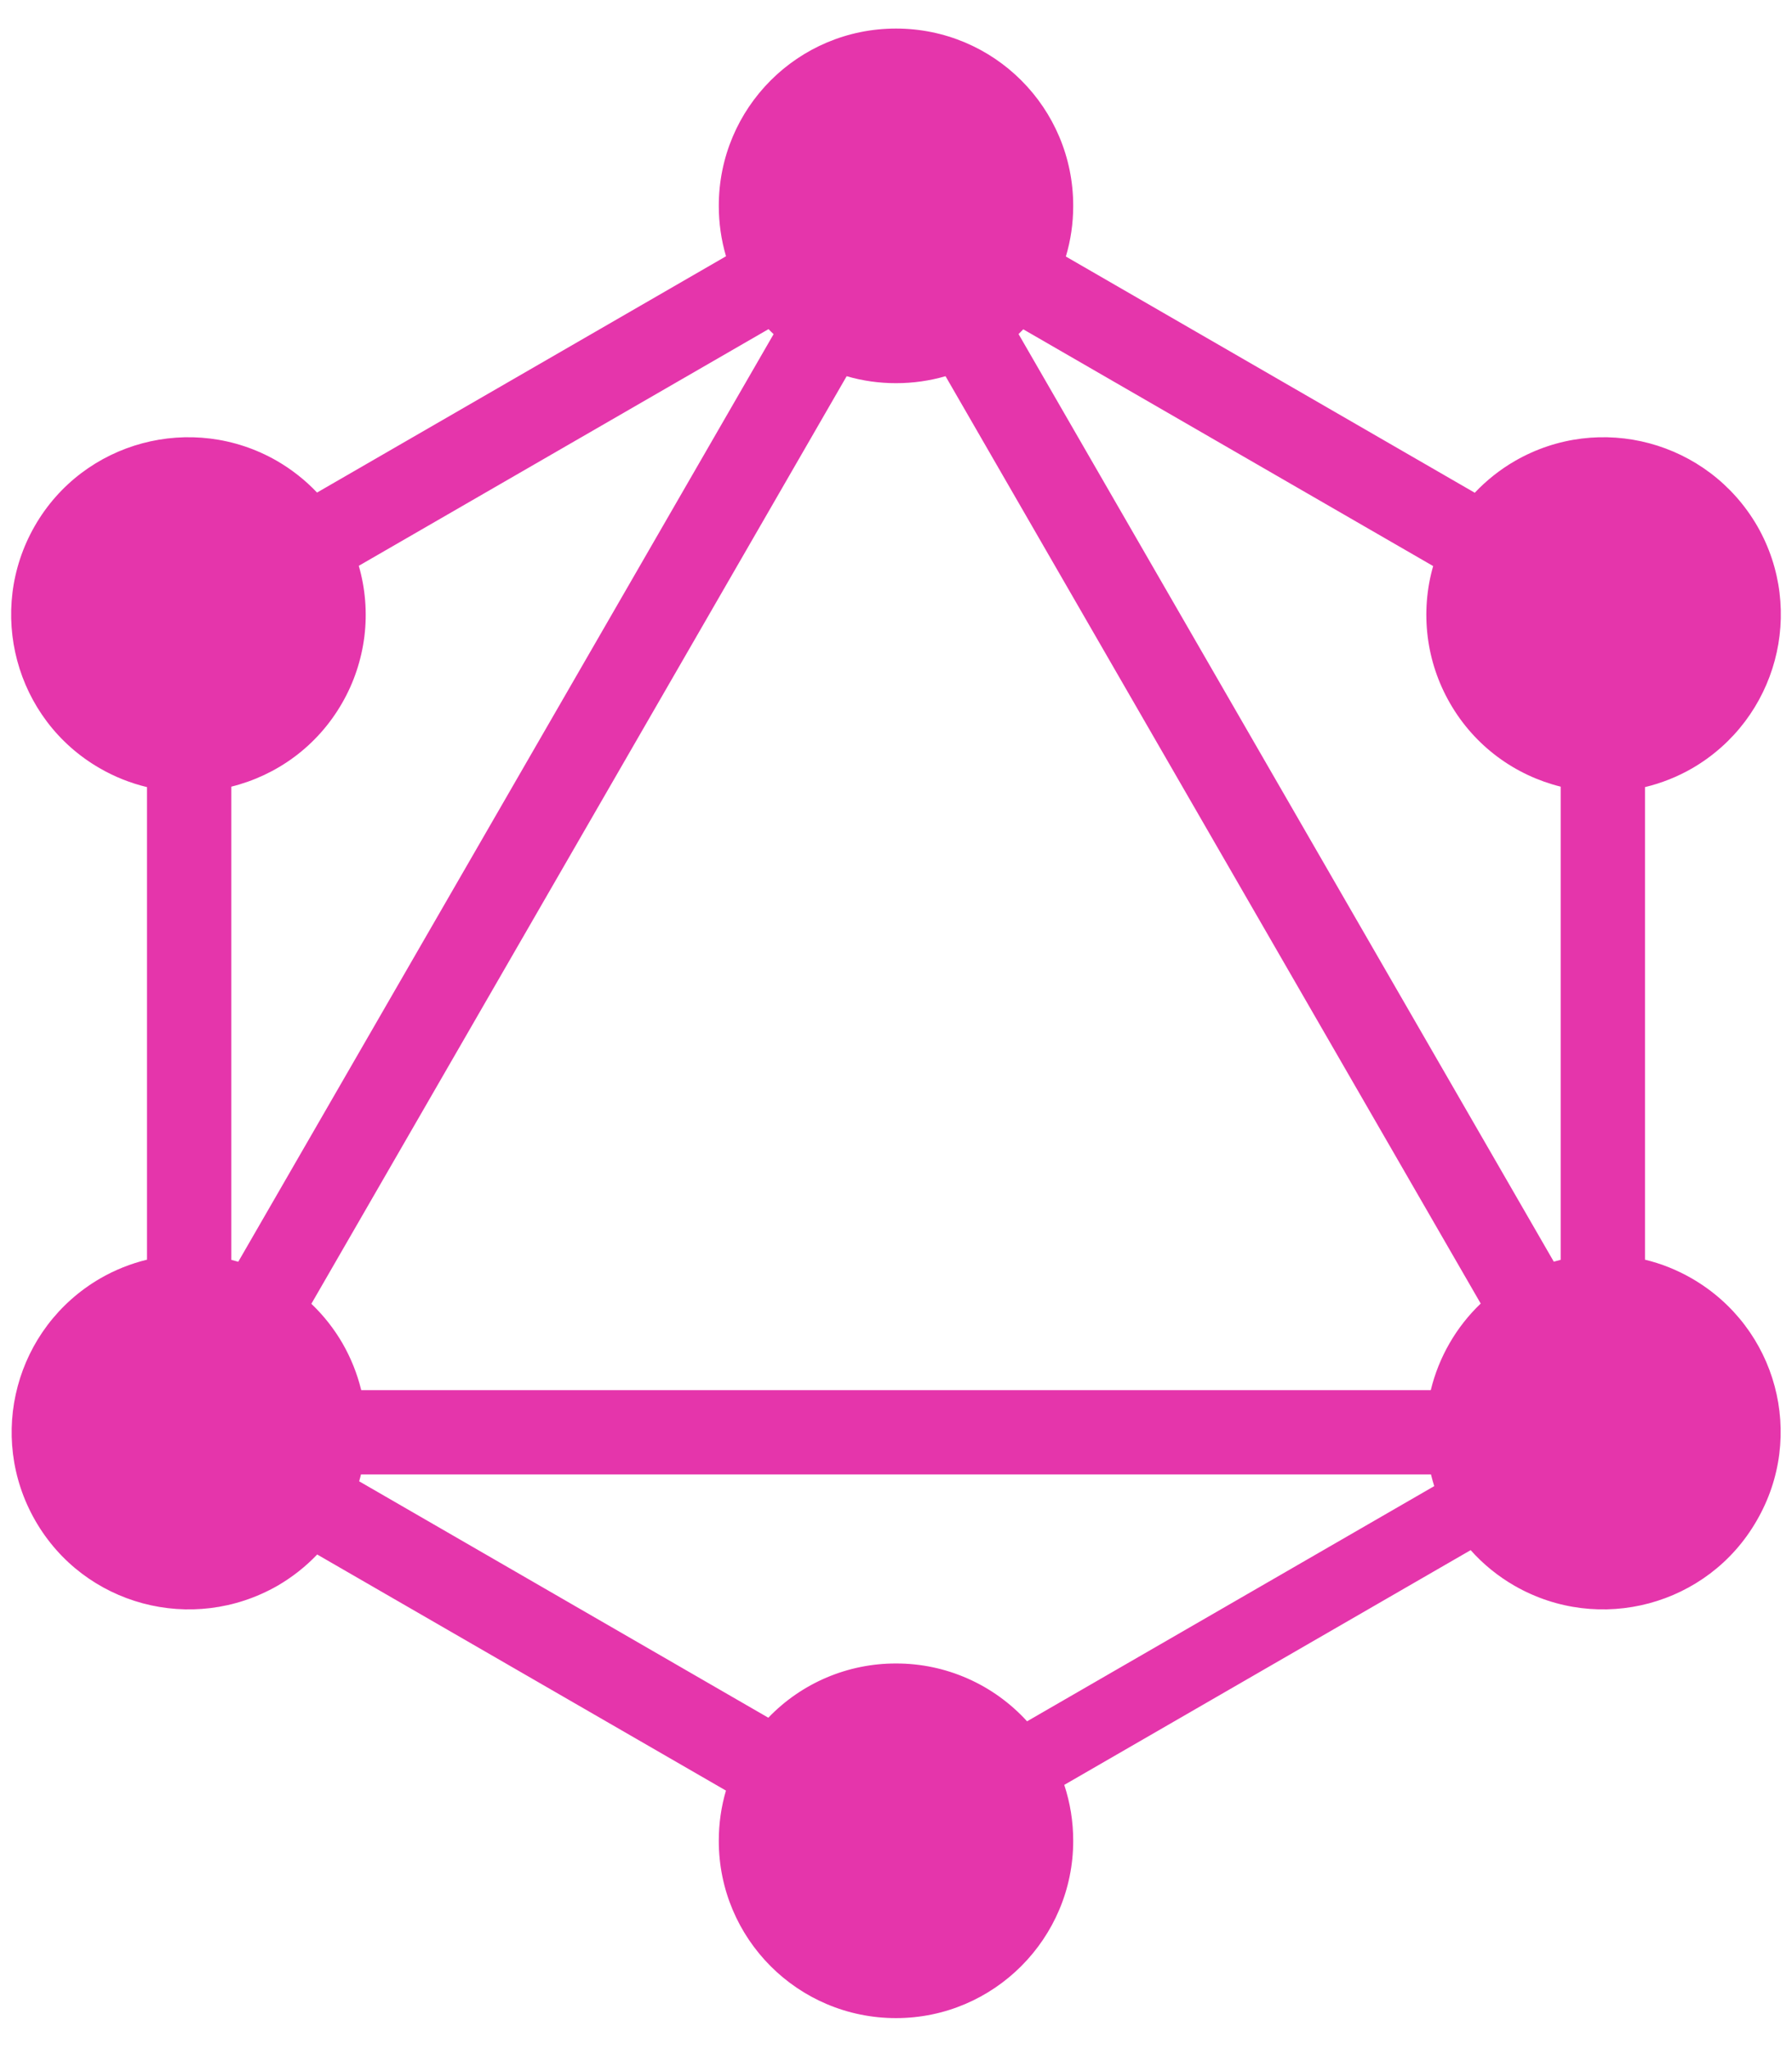 <svg width="28" height="32" viewBox="0 0 28 32" fill="none" xmlns="http://www.w3.org/2000/svg">
<path fill-rule="evenodd" clip-rule="evenodd" d="M16.654 4.006L23.043 7.695C23.228 7.5 23.439 7.332 23.672 7.198C24.996 6.436 26.686 6.888 27.456 8.213C28.218 9.538 27.765 11.228 26.441 11.998C26.21 12.131 25.961 12.23 25.703 12.292V19.672C25.959 19.734 26.204 19.832 26.433 19.964C27.765 20.733 28.218 22.423 27.448 23.748C26.686 25.073 24.989 25.525 23.664 24.764C23.407 24.616 23.176 24.429 22.979 24.208L16.629 27.874C16.722 28.155 16.769 28.45 16.769 28.747C16.769 30.27 15.531 31.516 14 31.516C12.469 31.516 11.231 30.278 11.231 28.747C11.231 28.474 11.27 28.211 11.343 27.963L4.956 24.276C4.774 24.467 4.565 24.631 4.336 24.764C3.004 25.525 1.314 25.073 0.552 23.748C-0.21 22.423 0.242 20.733 1.567 19.964C1.796 19.832 2.041 19.734 2.297 19.672V12.292C2.039 12.23 1.79 12.131 1.56 11.998C0.234 11.236 -0.218 9.538 0.544 8.213C1.306 6.888 3.003 6.436 4.328 7.198C4.559 7.332 4.77 7.498 4.954 7.692L11.344 4.002C11.269 3.747 11.231 3.482 11.231 3.215C11.231 1.684 12.469 0.446 14 0.446C15.531 0.446 16.769 1.684 16.769 3.215C16.769 3.49 16.729 3.756 16.654 4.006ZM15.989 5.143L22.393 8.84C22.291 9.197 22.262 9.57 22.307 9.938C22.352 10.306 22.471 10.661 22.656 10.982C23.046 11.66 23.681 12.11 24.386 12.285V19.674C24.35 19.683 24.314 19.693 24.278 19.703L15.915 5.217C15.94 5.193 15.965 5.168 15.989 5.143V5.143ZM12.087 5.219L3.723 19.704C3.687 19.694 3.651 19.684 3.614 19.675V12.285C4.319 12.11 4.954 11.66 5.344 10.982C5.53 10.661 5.648 10.305 5.694 9.936C5.739 9.567 5.709 9.193 5.606 8.836L12.008 5.14C12.034 5.167 12.06 5.193 12.087 5.218V5.219ZM14.774 5.875L23.136 20.357C22.944 20.54 22.78 20.75 22.648 20.979C22.517 21.207 22.418 21.453 22.356 21.709H5.644C5.582 21.453 5.483 21.207 5.352 20.979C5.22 20.751 5.056 20.543 4.865 20.361L13.229 5.875C13.479 5.948 13.739 5.984 14 5.984C14.269 5.984 14.528 5.946 14.774 5.875ZM16.048 26.881L22.41 23.208C22.391 23.148 22.374 23.087 22.359 23.026H5.64C5.632 23.062 5.622 23.098 5.612 23.133L12.005 26.825C12.263 26.556 12.573 26.343 12.916 26.197C13.259 26.052 13.627 25.977 14 25.978C14.386 25.977 14.767 26.057 15.12 26.213C15.472 26.368 15.788 26.596 16.048 26.881Z" fill="#E535AB"/>
</svg>
